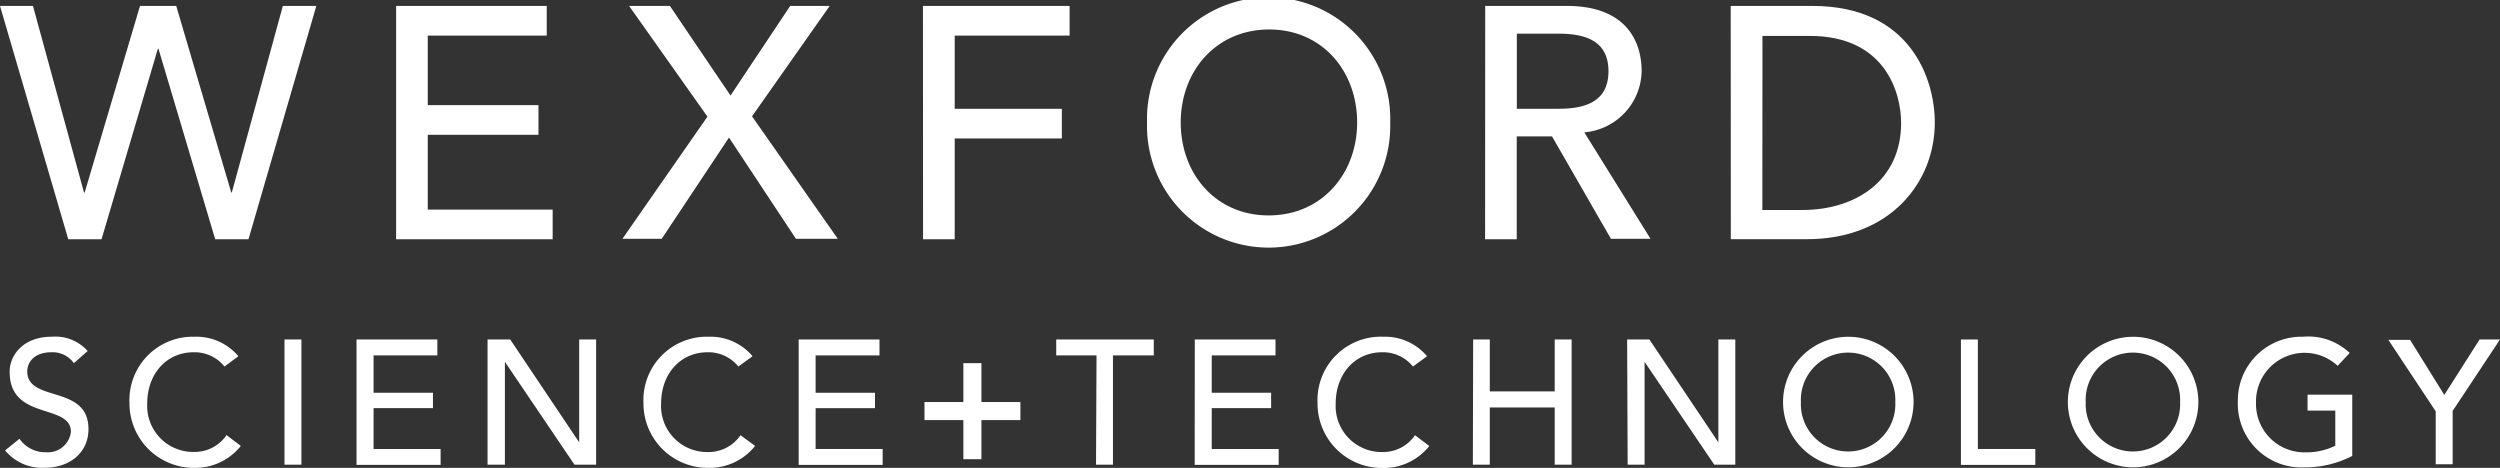 <svg id="Layer_1" data-name="Layer 1" xmlns="http://www.w3.org/2000/svg" width="245" height="45.85" viewBox="0 0 245 45.85"><rect x="0" y="0" width="245" height="45.85" fill="#333333" stroke="none"/><defs><style>.cls-1{fill:#fff;}</style></defs><title>logo-wexford</title><path class="cls-1" d="M0,.58H3.23l5,18.28h.07L13.72.58h3.55l5.39,18.28h.06l5-18.28H31L24.35,23.45H21.09L15.53,4.78h-.06L9.95,23.45H6.69Z"/><path class="cls-1" d="M38.82.58H53.58V3.49H41.92V10.3H52.77v2.91H41.92v7.33H54.16v2.91H38.82Z"/><path class="cls-1" d="M69.33,11.43,61.65.58h4l5.94,8.78L77.44.58h3.87L73.7,11.4l8.4,12H78l-6.56-9.92-6.59,9.92H61Z"/><path class="cls-1" d="M90.45.58h14.37V3.49H93.56v7.17h10.5v2.91H93.56v9.88h-3.1Z"/><path class="cls-1" d="M112.41,12a11.92,11.92,0,1,1,23.83,0,11.92,11.92,0,1,1-23.83,0ZM133,12c0-5-3.39-9.11-8.62-9.11S115.71,7,115.71,12s3.39,9.11,8.62,9.11S133,17,133,12Z"/><path class="cls-1" d="M145.55.58h8c5.85,0,7.33,3.52,7.33,6.39a6.13,6.13,0,0,1-5.62,6l6.49,10.43h-3.88L152.1,13.37h-3.46V23.45h-3.1Zm3.1,10.08h4.07c2.45,0,4.91-.58,4.91-3.68s-2.45-3.68-4.91-3.68h-4.07Z"/><path class="cls-1" d="M169.61.58h8c9.65,0,12,7.2,12,11.43,0,5.85-4.36,11.43-12.53,11.43h-7.46Zm3.1,20h3.91c5.23,0,9.69-2.87,9.69-8.53,0-2.91-1.52-8.53-8.94-8.53h-4.65Z"/><path class="cls-1" d="M94.41,39.4V35.59h1.77V39.4H100v1.77H96.18V45H94.41V41.17H90.6V39.4Z"/><path class="cls-1" d="M1.91,43a3.06,3.06,0,0,0,2.6,1.32,2.27,2.27,0,0,0,2.44-2c0-2.82-6-1.07-6-5.86C.9,35,2.12,33,5.06,33a4.24,4.24,0,0,1,3.53,1.4L7.24,35.59a2.57,2.57,0,0,0-2.18-1.07c-1.84,0-2.39,1.11-2.39,1.87,0,3.1,6,1.25,6,5.66,0,2.37-1.91,3.79-4.26,3.79a4.7,4.7,0,0,1-3.91-1.7Z"/><path class="cls-1" d="M22,35.92a3.77,3.77,0,0,0-3-1.4c-2.76,0-4.57,2.2-4.57,5A4.51,4.51,0,0,0,19,44.29a3.78,3.78,0,0,0,3.2-1.65l1.4,1.06A5.71,5.71,0,0,1,19,45.85a6.31,6.31,0,0,1-6.31-6.34A6.21,6.21,0,0,1,19.06,33a5.38,5.38,0,0,1,4.3,1.91Z"/><path class="cls-1" d="M27.88,33.27h1.66V45.54H27.88Z"/><path class="cls-1" d="M34.94,33.27h7.92v1.56H36.61v3.66h5.82V40H36.61V44h6.57v1.56H34.94Z"/><path class="cls-1" d="M47.78,33.27H50l6.76,10.08h0V33.27h1.66V45.54H56.3L49.48,35.46h0V45.54H47.78Z"/><path class="cls-1" d="M72.36,35.92a3.78,3.78,0,0,0-3-1.4c-2.75,0-4.57,2.2-4.57,5a4.51,4.51,0,0,0,4.57,4.78,3.78,3.78,0,0,0,3.21-1.65L74,43.7a5.7,5.7,0,0,1-4.64,2.15,6.31,6.31,0,0,1-6.3-6.34A6.21,6.21,0,0,1,69.45,33a5.38,5.38,0,0,1,4.3,1.91Z"/><path class="cls-1" d="M78.27,33.27h7.92v1.56H79.93v3.66h5.82V40H79.93V44H86.5v1.56H78.27Z"/><path class="cls-1" d="M107.46,34.83h-3.95V33.27h9.56v1.56h-4V45.54h-1.66Z"/><path class="cls-1" d="M117.09,33.27H125v1.56h-6.25v3.66h5.82V40h-5.82V44h6.56v1.56h-8.23Z"/><path class="cls-1" d="M138.47,35.92a3.77,3.77,0,0,0-3-1.4c-2.75,0-4.57,2.2-4.57,5a4.51,4.51,0,0,0,4.57,4.78,3.78,3.78,0,0,0,3.2-1.65l1.4,1.06a5.7,5.7,0,0,1-4.64,2.15,6.31,6.31,0,0,1-6.31-6.34A6.21,6.21,0,0,1,135.55,33a5.38,5.38,0,0,1,4.3,1.91Z"/><path class="cls-1" d="M144.37,33.27H146v5.09h6.36V33.27h1.66V45.54h-1.66V39.93H146v5.61h-1.66Z"/><path class="cls-1" d="M159.46,33.27h2.18l6.76,10.08h0V33.27h1.66V45.54H168l-6.83-10.08h0V45.54h-1.66Z"/><path class="cls-1" d="M174.74,39.4a6.39,6.39,0,1,1,12.79,0,6.39,6.39,0,1,1-12.79,0Zm11,0a4.63,4.63,0,1,0-9.25,0,4.63,4.63,0,1,0,9.25,0Z"/><path class="cls-1" d="M192.17,33.27h1.66V44h5.63v1.56h-7.29Z"/><path class="cls-1" d="M202.65,39.4a6.39,6.39,0,1,1,12.79,0,6.39,6.39,0,1,1-12.79,0Zm11,0a4.63,4.63,0,1,0-9.25,0,4.63,4.63,0,1,0,9.25,0Z"/><path class="cls-1" d="M230.52,38.68v6a10,10,0,0,1-4.64,1.12,6.23,6.23,0,0,1-6.57-6.44A6.24,6.24,0,0,1,225.7,33a5.9,5.9,0,0,1,4.57,1.59l-1.18,1.26a4.76,4.76,0,0,0-8,3.59,4.74,4.74,0,0,0,4.77,4.89,6.47,6.47,0,0,0,3-.65V40.24h-2.72V38.68Z"/><path class="cls-1" d="M238.7,40.31l-4.64-7h2.13l3.35,5.39L243,33.27h2l-4.64,7v5.23H238.7Z"/></svg>